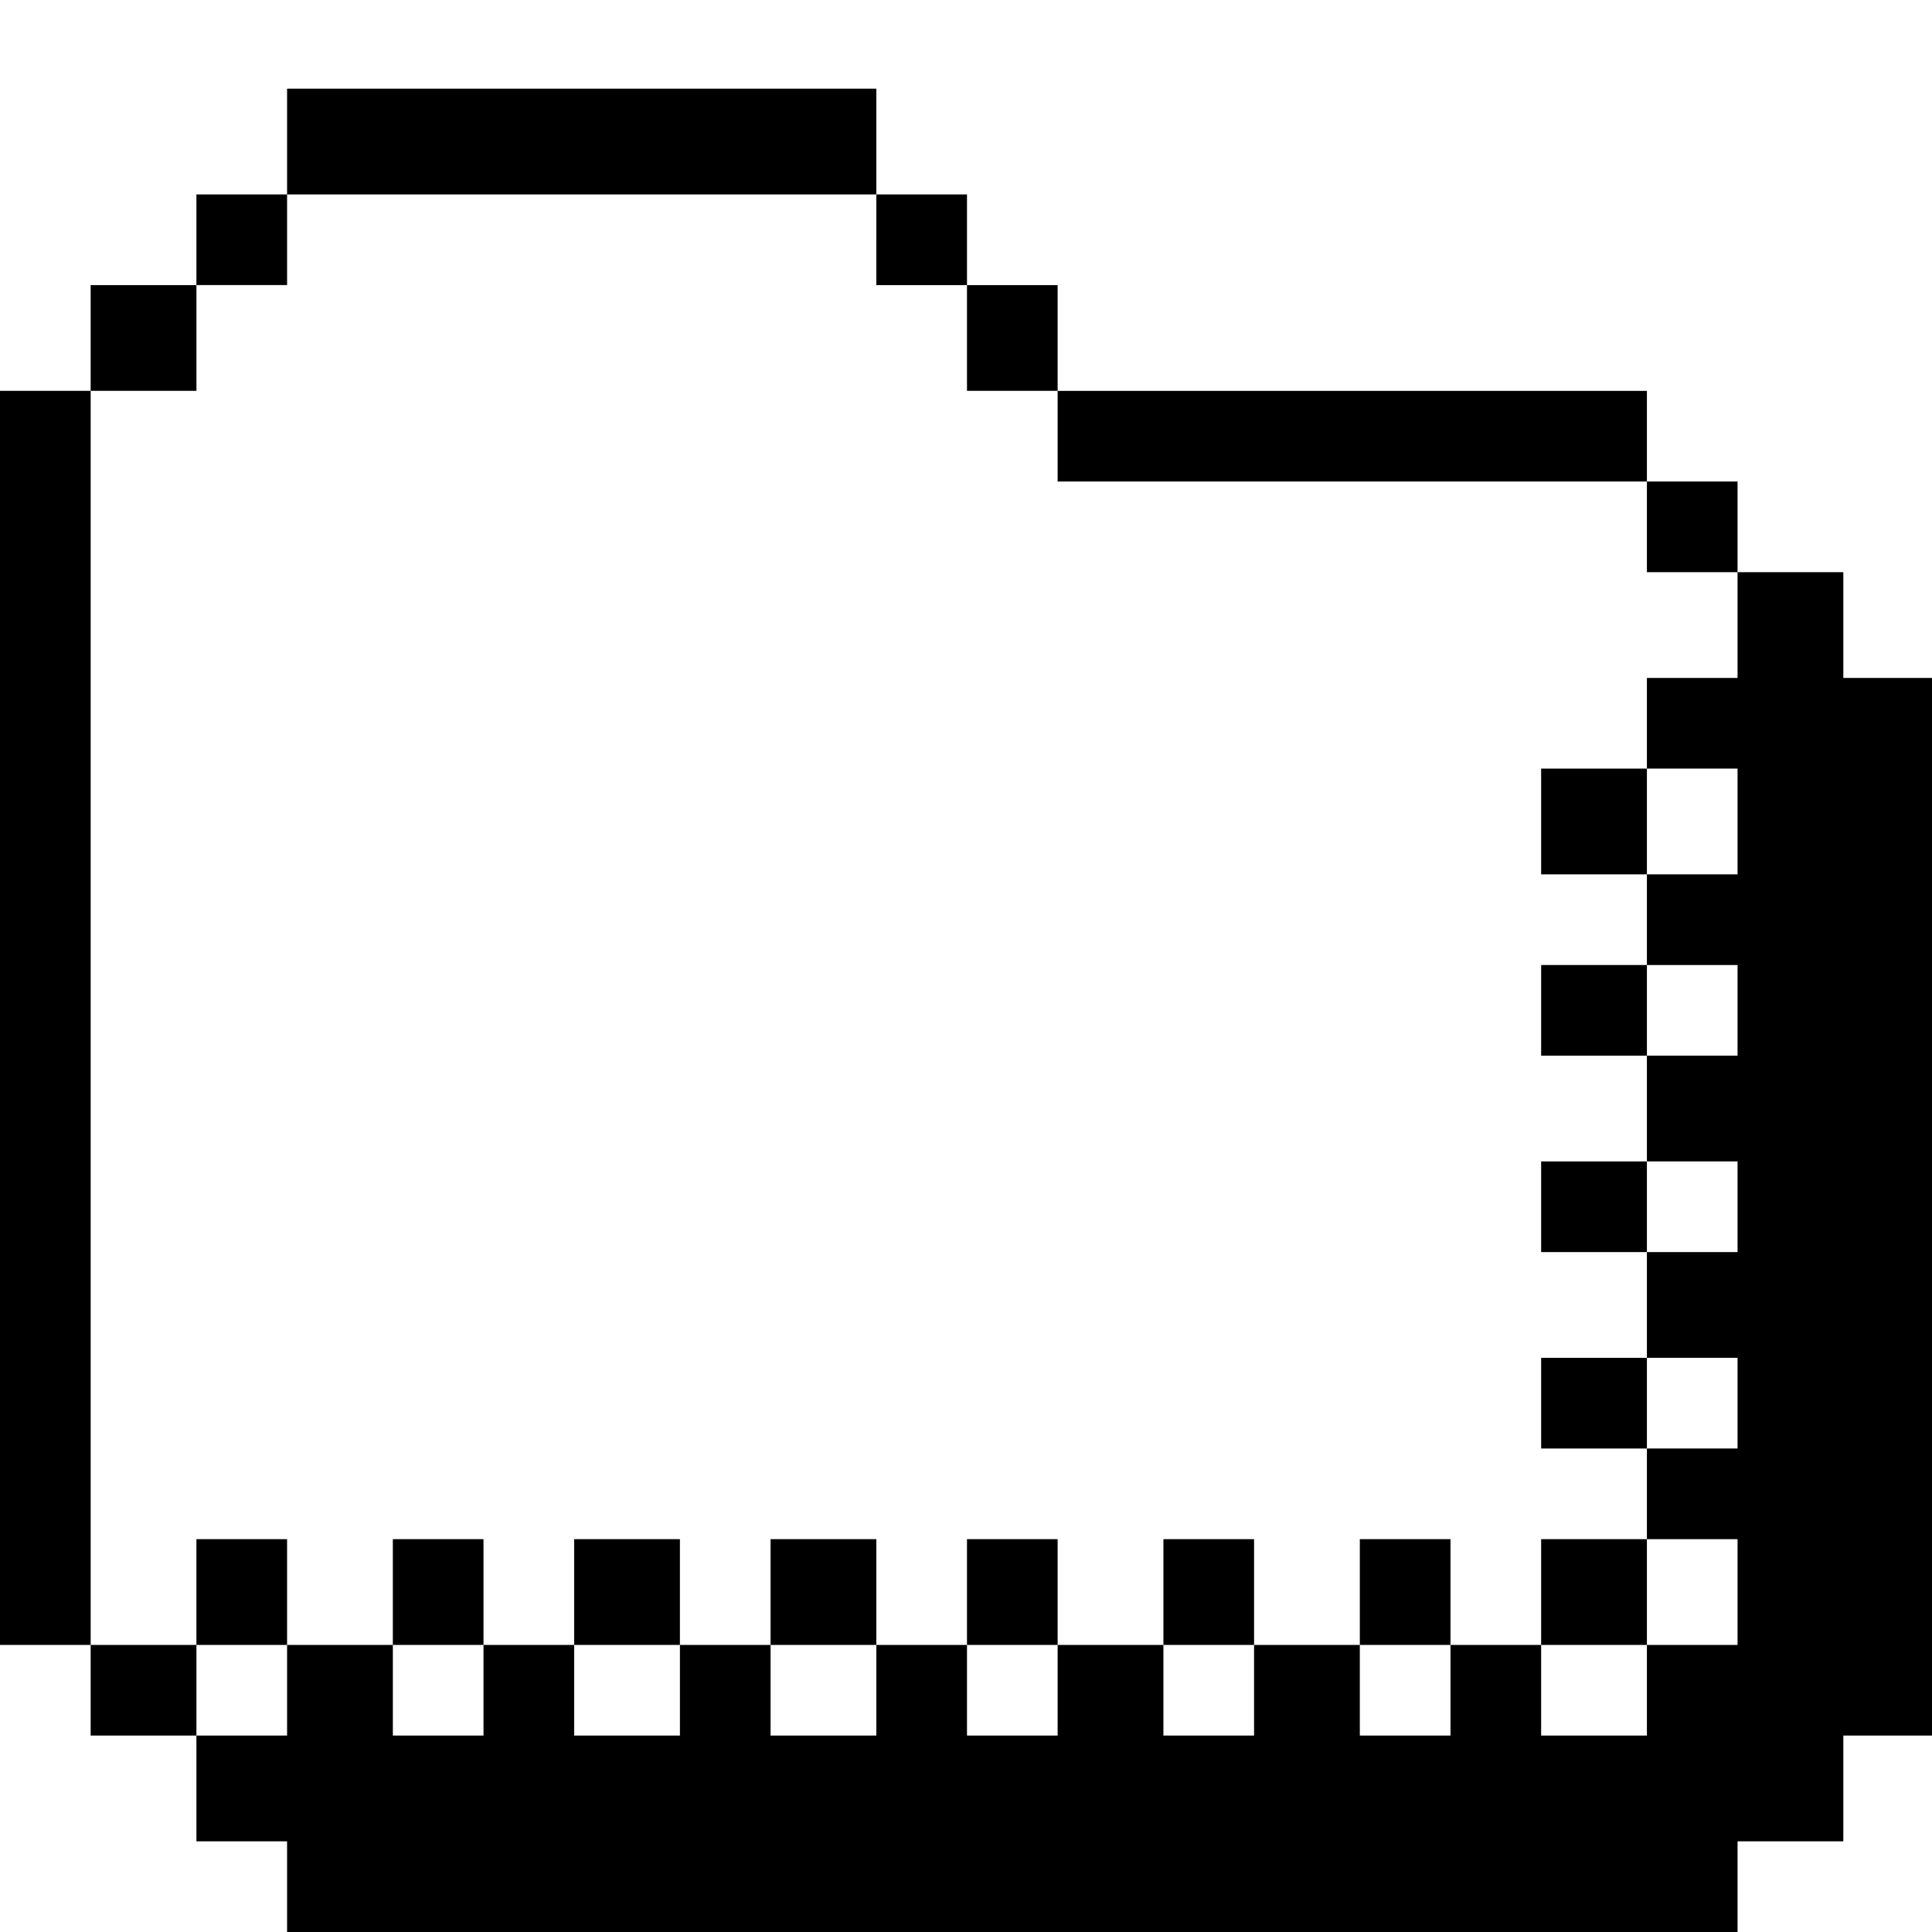 <?xml version="1.0" standalone="no"?>
<!DOCTYPE svg PUBLIC "-//W3C//DTD SVG 20010904//EN"
 "http://www.w3.org/TR/2001/REC-SVG-20010904/DTD/svg10.dtd">
<svg version="1.0" xmlns="http://www.w3.org/2000/svg"
 width="468pt" height="468pt" viewBox="0 0 468 468"
 preserveAspectRatio="xMidYMid meet">
<g transform="translate(0,468) scale(0.366,-0.366)"
fill="#000000" stroke="none">
<path d="M190 1185 l0 -35 -30 0 -30 0 0 -30 0 -30 -35 0 -35 0 0 -35 0 -35
-30 0 -30 0 0 -415 0 -415 30 0 30 0 0 -30 0 -30 35 0 35 0 0 -35 0 -35 30 0
30 0 0 -30 0 -30 480 0 480 0 0 30 0 30 35 0 35 0 0 35 0 35 30 0 30 0 0 350
0 350 -30 0 -30 0 0 35 0 35 -35 0 -35 0 0 30 0 30 -30 0 -30 0 0 30 0 30
-195 0 -195 0 0 35 0 35 -30 0 -30 0 0 30 0 30 -30 0 -30 0 0 35 0 35 -195 0
-195 0 0 -35z m390 -65 l0 -30 30 0 30 0 0 -35 0 -35 30 0 30 0 0 -30 0 -30
195 0 195 0 0 -30 0 -30 30 0 30 0 0 -35 0 -35 -30 0 -30 0 0 -30 0 -30 30 0
30 0 0 -35 0 -35 -30 0 -30 0 0 -30 0 -30 30 0 30 0 0 -30 0 -30 -30 0 -30 0
0 -35 0 -35 30 0 30 0 0 -30 0 -30 -30 0 -30 0 0 -35 0 -35 30 0 30 0 0 -30 0
-30 -30 0 -30 0 0 -30 0 -30 30 0 30 0 0 -35 0 -35 -30 0 -30 0 0 -30 0 -30
-35 0 -35 0 0 30 0 30 -30 0 -30 0 0 -30 0 -30 -30 0 -30 0 0 30 0 30 -35 0
-35 0 0 -30 0 -30 -30 0 -30 0 0 30 0 30 -35 0 -35 0 0 -30 0 -30 -30 0 -30 0
0 30 0 30 -30 0 -30 0 0 -30 0 -30 -35 0 -35 0 0 30 0 30 -30 0 -30 0 0 -30 0
-30 -35 0 -35 0 0 30 0 30 -30 0 -30 0 0 -30 0 -30 -30 0 -30 0 0 30 0 30 -35
0 -35 0 0 -30 0 -30 -30 0 -30 0 0 30 0 30 -35 0 -35 0 0 415 0 415 35 0 35 0
0 35 0 35 30 0 30 0 0 30 0 30 195 0 195 0 0 -30z"/>
<path d="M1020 735 l0 -35 35 0 35 0 0 35 0 35 -35 0 -35 0 0 -35z"/>
<path d="M1020 610 l0 -30 35 0 35 0 0 30 0 30 -35 0 -35 0 0 -30z"/>
<path d="M1020 480 l0 -30 35 0 35 0 0 30 0 30 -35 0 -35 0 0 -30z"/>
<path d="M1020 350 l0 -30 35 0 35 0 0 30 0 30 -35 0 -35 0 0 -30z"/>
<path d="M130 225 l0 -35 30 0 30 0 0 35 0 35 -30 0 -30 0 0 -35z"/>
<path d="M260 225 l0 -35 30 0 30 0 0 35 0 35 -30 0 -30 0 0 -35z"/>
<path d="M380 225 l0 -35 35 0 35 0 0 35 0 35 -35 0 -35 0 0 -35z"/>
<path d="M510 225 l0 -35 35 0 35 0 0 35 0 35 -35 0 -35 0 0 -35z"/>
<path d="M640 225 l0 -35 30 0 30 0 0 35 0 35 -30 0 -30 0 0 -35z"/>
<path d="M770 225 l0 -35 30 0 30 0 0 35 0 35 -30 0 -30 0 0 -35z"/>
<path d="M900 225 l0 -35 30 0 30 0 0 35 0 35 -30 0 -30 0 0 -35z"/>
<path d="M1020 225 l0 -35 35 0 35 0 0 35 0 35 -35 0 -35 0 0 -35z"/>
</g>
</svg>
